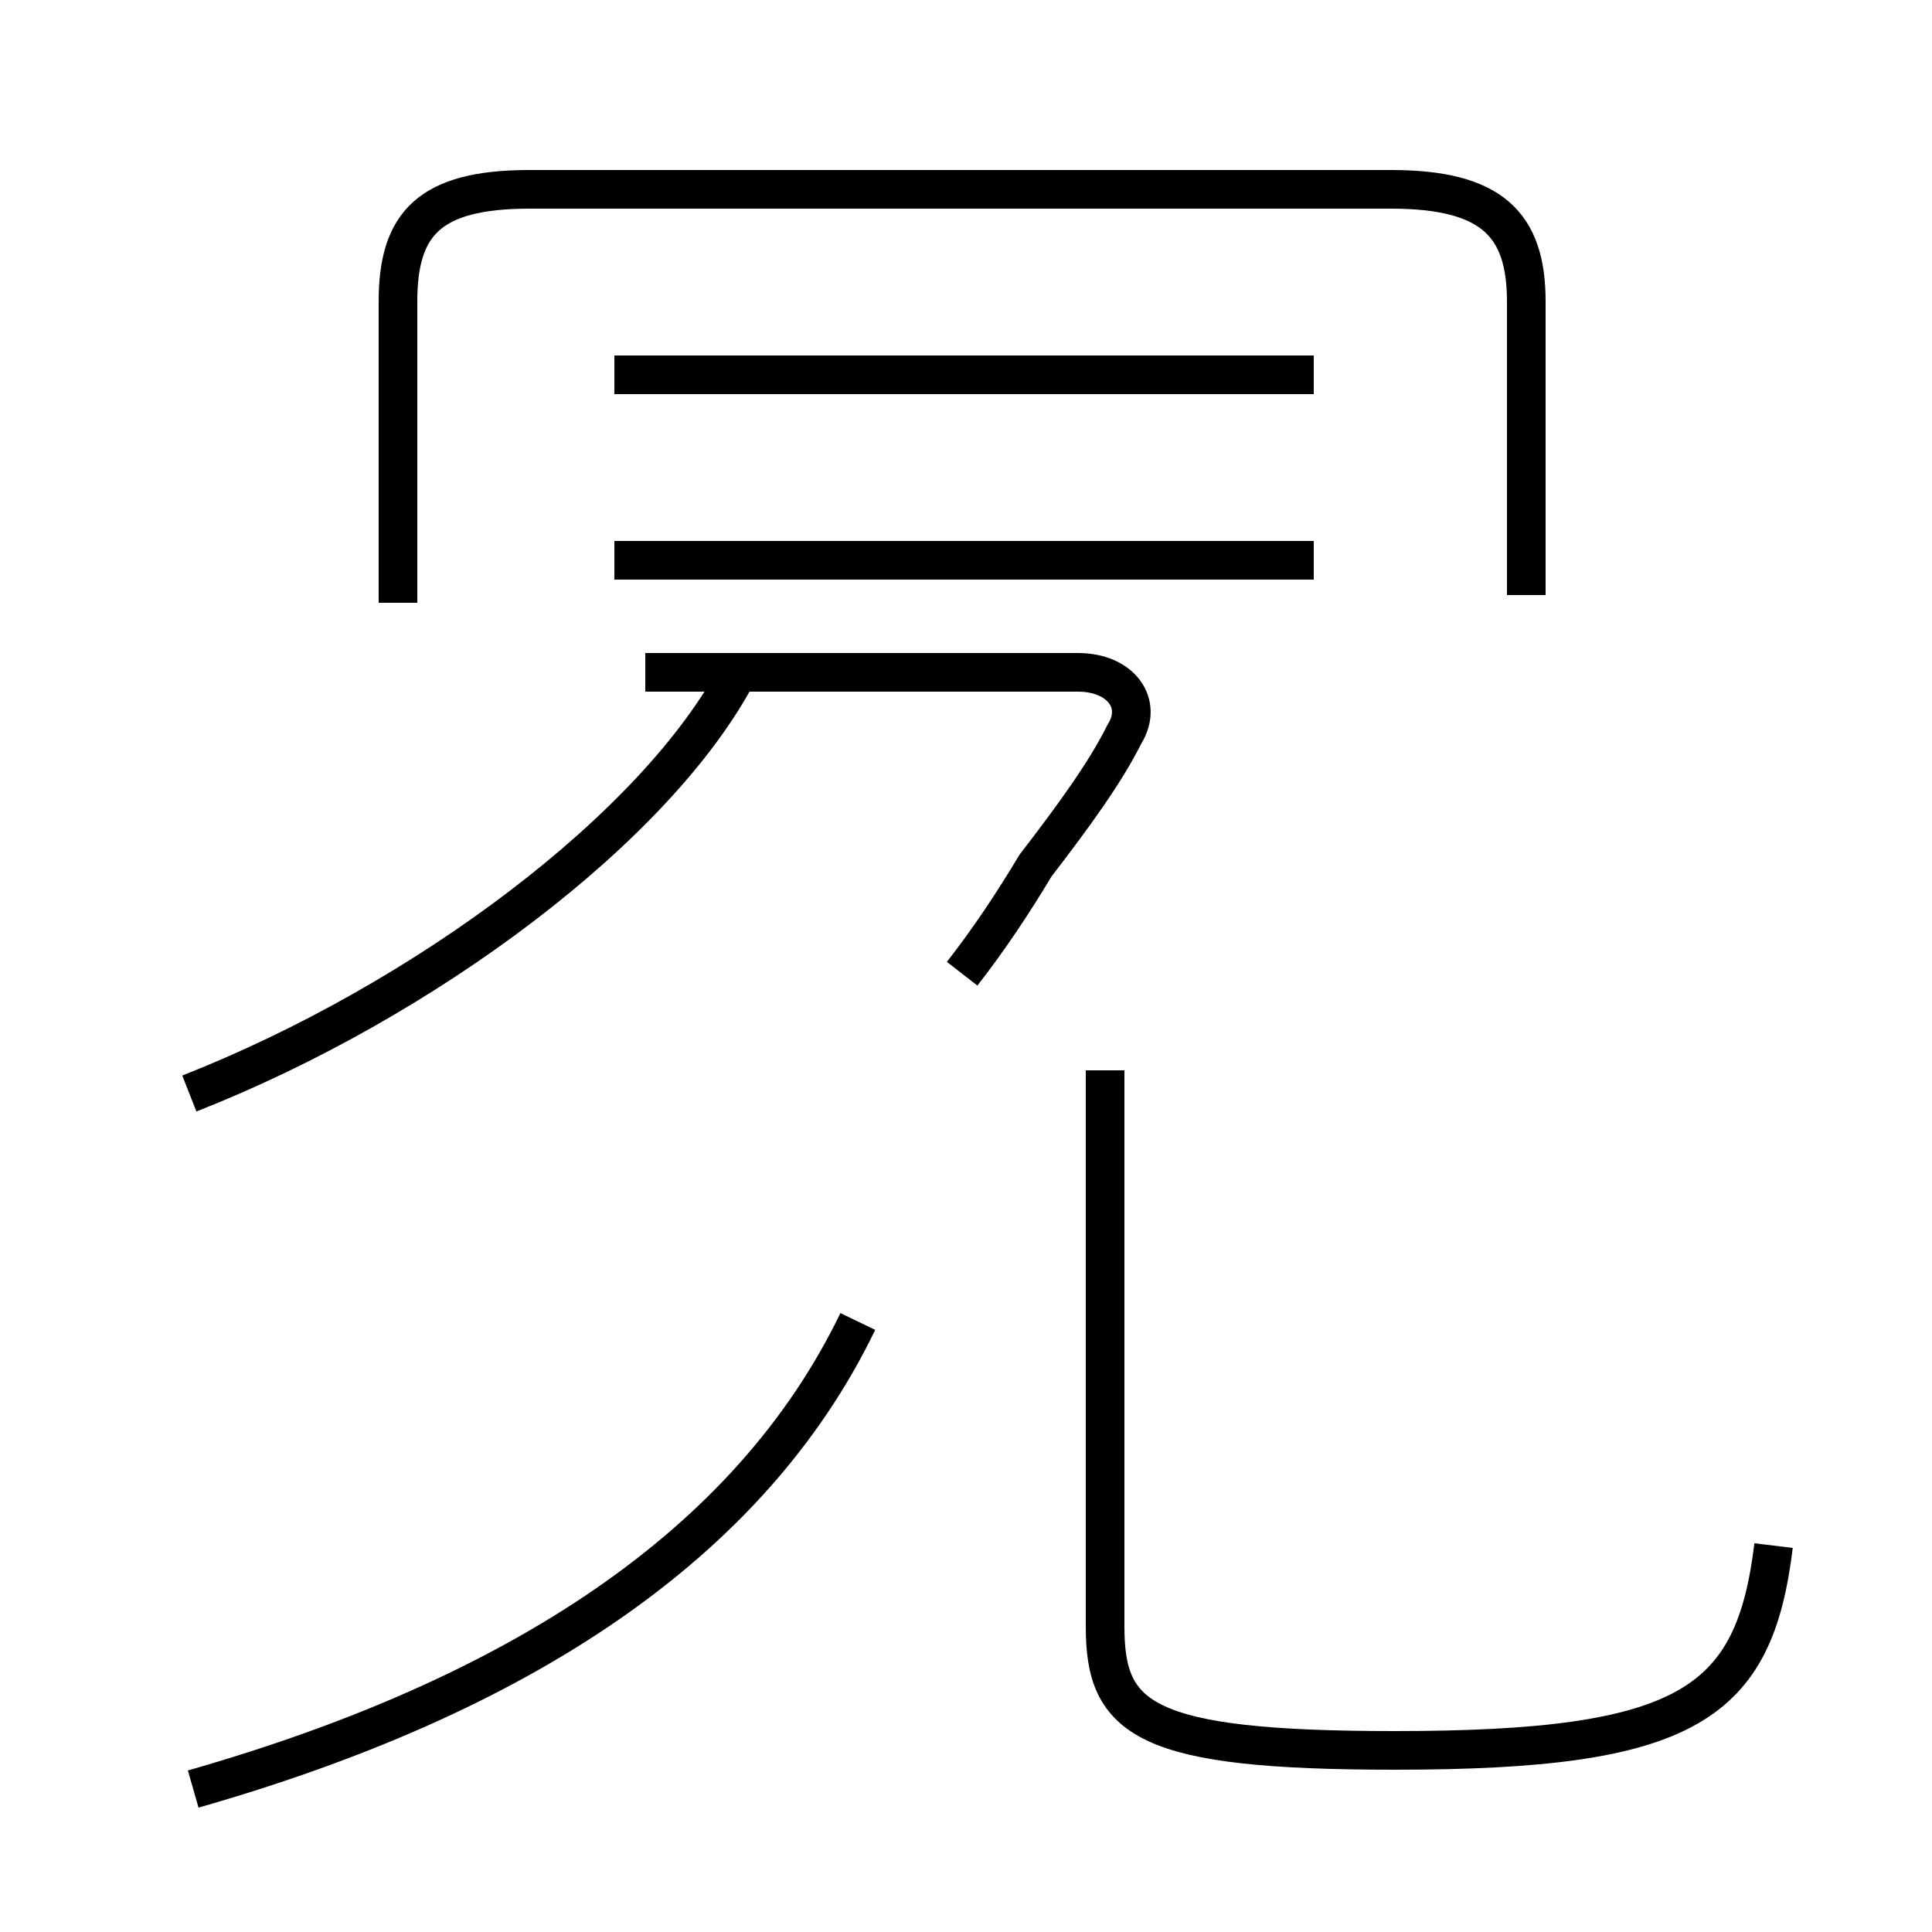 <?xml version='1.0' encoding='utf8'?>
<svg viewBox="0.0 -44.0 50.0 50.0" version="1.1" xmlns="http://www.w3.org/2000/svg">
<rect x="0.0" y="-44.0" width="50.0" height="50.0" fill="#808080" stroke="none"/>
<rect x="-1000" y="-1000" width="2000" height="2000" stroke="white" fill="white"/>
<g style="fill:none; stroke:#000000;  stroke-width:1">
<path d="M 10.3 28.4 L 10.3 36.2 C 10.3 38.2 11.1 39.1 13.7 39.1 L 36.0 39.1 C 38.6 39.1 39.5 38.2 39.5 36.2 L 39.5 28.6 M 15.9 34.3 L 34.0 34.3 M 15.9 29.5 L 34.0 29.5 M 4.9 15.7 C 11.0 18.1 17.0 22.6 19.1 26.6 M 24.9 18.8 C 25.6 19.7 26.2 20.6 26.8 21.6 C 27.8 22.9 28.6 24.0 29.1 25.0 C 29.6 25.8 29.0 26.6 27.9 26.6 L 16.7 26.6 M 5.0 -2.3 C 13.4 0.1 19.4 4.0 22.2 9.8 M 45.9 4.0 C 45.4 -0.1 43.7 -1.3 36.1 -1.3 C 29.6 -1.3 28.6 -0.5 28.6 1.9 L 28.6 16.3 " transform="scale(1, -1)" />
</g>
</svg>